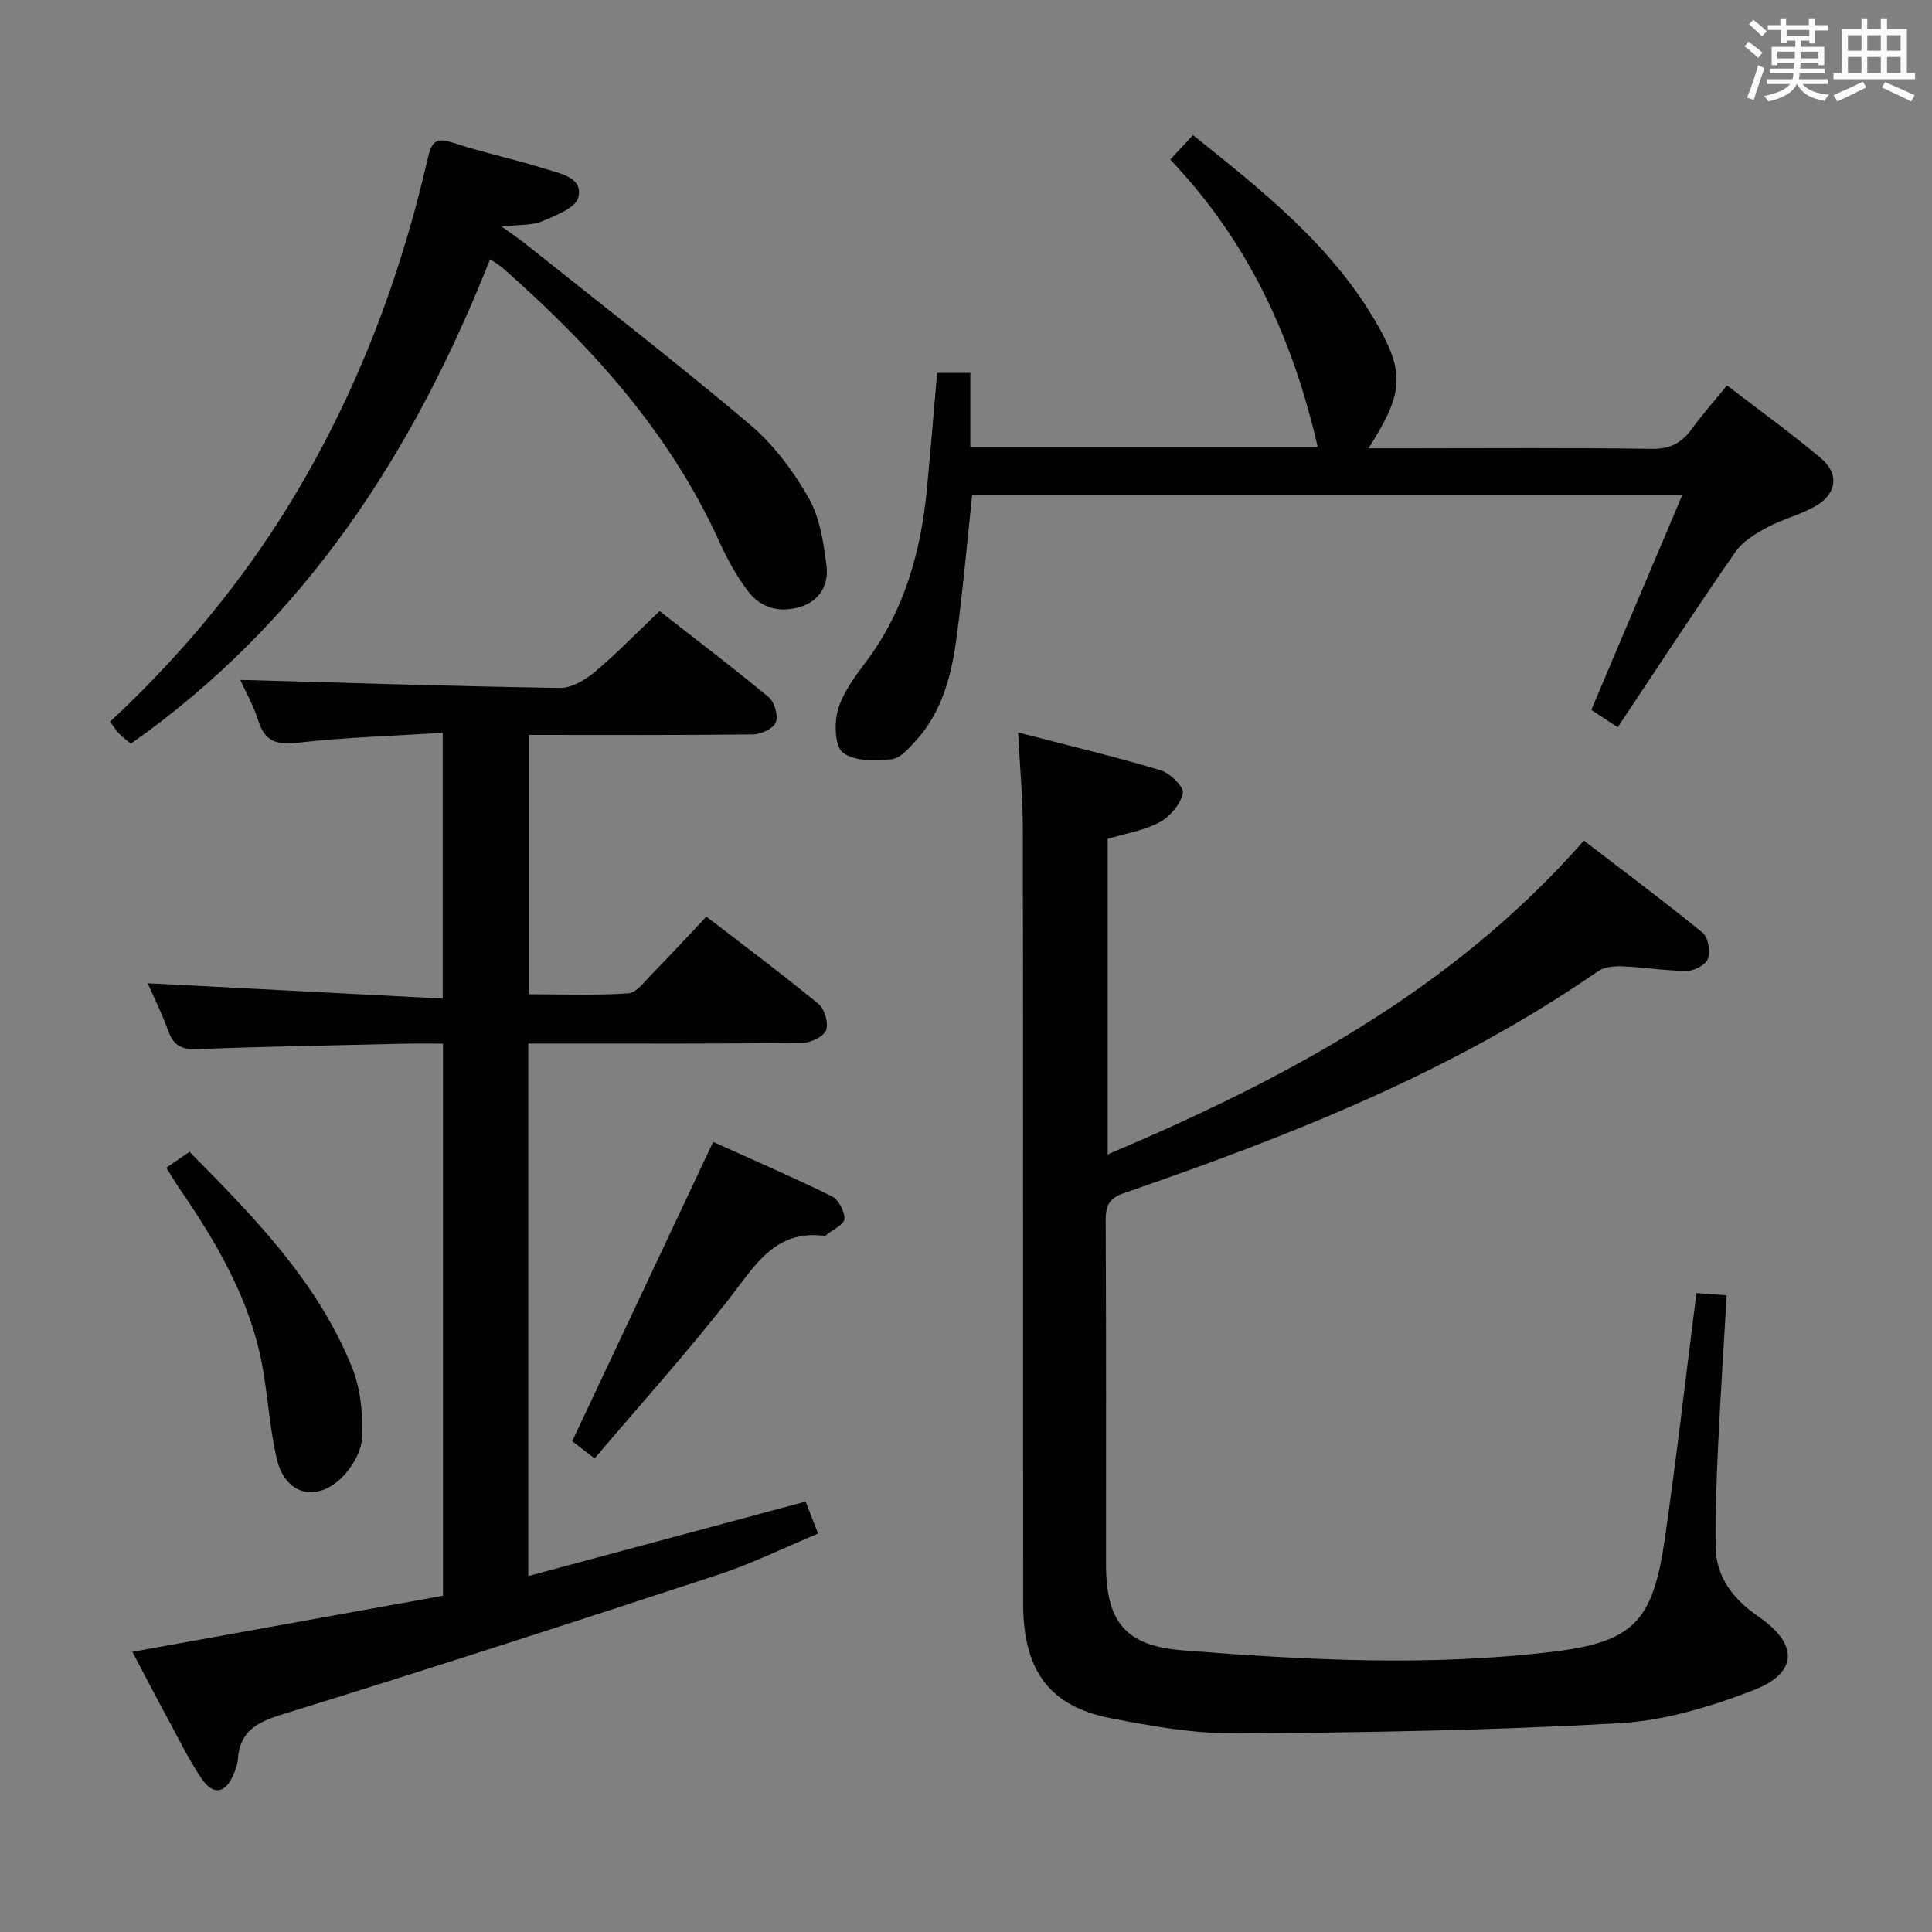 <svg enable-background="new 0 0 400 400" viewBox="0 0 400 400" xmlns="http://www.w3.org/2000/svg"><rect x="0" y="0" width="400" height="400" fill="#808080" stroke="none"/><g fill="#010100"><path d="m351.23 267.71c2.07.16 3.83.29 6.26.48-.6 10.31-1.26 20.38-1.74 30.46-.34 7.14-.63 14.3-.55 21.45.07 6.53 3.71 11.05 8.98 14.68 8.19 5.64 8.09 11.58-1.13 15.15-8.86 3.43-18.43 6.32-27.83 6.85-26.39 1.48-52.85 1.93-79.29 2.1-8.72.06-17.55-1.48-26.16-3.18-12.55-2.48-17.93-9.93-17.94-23.68-.04-53.48.02-106.97-.06-160.45-.01-6.29-.6-12.58-.98-19.92 10.19 2.64 19.92 4.96 29.5 7.82 1.96.58 4.89 3.51 4.62 4.75-.51 2.3-2.67 4.85-4.83 6.02-3.14 1.7-6.9 2.28-10.75 3.44v65.33c36.78-15.59 71.42-34 98.6-64.97 8.43 6.47 16.65 12.6 24.59 19.08 1.15.94 1.61 3.81 1.1 5.36-.41 1.23-2.8 2.53-4.31 2.53-4.46 0-8.92-.76-13.4-.94-1.7-.07-3.77.11-5.09 1.03-30.11 20.86-63.78 34.08-98.09 45.91-3.17 1.09-3.82 2.68-3.81 5.73.12 23.66.07 47.32.07 70.98 0 11.86 3.79 16.99 15.75 17.95 25.53 2.04 51.15 3.39 76.69.31 16.69-2.01 20.77-6.2 23.23-23.25 2.43-16.76 4.35-33.59 6.57-51.02z"/><path d="m27.41 341.99c22.04-3.98 43.18-7.79 64.31-11.61 0-38.45 0-76.06 0-114.31-2.64 0-5.08-.05-7.52.01-14.48.33-28.96.58-43.43 1.13-3.19.12-4.84-.76-5.92-3.74-1.34-3.7-3.11-7.24-4.27-9.9 20.08 1.04 40.41 2.1 61.08 3.17 0-18.89 0-36.45 0-55.01-10.23.64-20.17.92-30.01 2.04-4.4.5-6.8-.23-8.18-4.58-1.05-3.3-2.81-6.38-3.74-8.43 21.78.6 43.96 1.32 66.16 1.67 2.38.04 5.18-1.58 7.13-3.21 4.57-3.83 8.74-8.14 13.54-12.71 7.3 5.7 15.1 11.62 22.62 17.86 1.2 1 1.99 3.82 1.44 5.19-.52 1.29-3.04 2.47-4.7 2.49-15.32.19-30.64.11-46.4.11v53.69c6.7 0 13.63.27 20.52-.19 1.72-.11 3.4-2.43 4.89-3.95 3.73-3.8 7.33-7.71 11.32-11.93 7.87 6.06 15.68 11.88 23.2 18.06 1.28 1.05 2.16 4.04 1.58 5.46-.56 1.37-3.24 2.61-5 2.63-17 .19-34 .12-50.99.12-1.8 0-3.59 0-5.66 0v110.25c19.18-5.15 38.11-10.23 57.42-15.42.76 1.97 1.52 3.92 2.57 6.63-7.02 2.93-13.7 6.23-20.71 8.53-29.94 9.83-59.93 19.54-90.04 28.85-5.31 1.64-9.01 3.46-9.38 9.41-.06.97-.43 1.95-.8 2.87-1.69 4.19-4.28 4.7-6.78.96-2.67-3.99-4.79-8.35-7.08-12.59-2.37-4.33-4.63-8.73-7.17-13.55z"/><path d="m242.28 33.04c1.72-1.85 3.05-3.27 4.72-5.07 14.64 11.73 29.13 23.17 38.39 39.64 5.52 9.81 5.02 14.1-2.05 25.21h7.62c16.99 0 33.99-.14 50.98.11 3.82.06 6.21-1.2 8.32-4.11 2.15-2.96 4.59-5.69 7.31-9.02 6.56 5.05 13.25 9.86 19.53 15.16 3.61 3.05 3.22 7.07-.81 9.57-3.19 1.98-7.05 2.85-10.38 4.64-2.45 1.32-5.12 2.93-6.64 5.13-8.23 11.87-16.13 23.96-24.34 36.28-2.42-1.6-4.18-2.76-5.47-3.61 6.29-14.84 12.42-29.32 18.87-44.55-49.71 0-98.2 0-147.04 0-1.05 9.79-1.92 19.67-3.23 29.49-1.04 7.79-2.94 15.4-8.45 21.45-1.42 1.56-3.22 3.66-5.01 3.83-3.38.32-7.67.47-10.05-1.34-1.72-1.3-1.86-6.15-1.05-8.93 1.03-3.54 3.46-6.8 5.75-9.84 8.09-10.74 11.46-23.07 12.69-36.17.73-7.77 1.37-15.55 2.08-23.71h6.88v15.29h71.91c-5.17-22.42-14.29-42.41-30.53-59.45z"/><path d="m101.47 53.67c-15.9 40.16-38.5 75.04-74.37 100.3-.65-.54-1.59-1.2-2.37-2-.68-.7-1.2-1.56-1.94-2.56 13.39-12.49 25.14-26.24 34.97-41.59 14.85-23.19 24.7-48.46 30.85-75.2.84-3.66 1.95-4.13 5.34-3.02 6.29 2.07 12.82 3.42 19.14 5.42 3 .95 7.67 1.75 6.65 5.85-.53 2.17-4.71 3.75-7.51 4.95-2.02.86-4.5.65-8.35 1.1 2.37 1.72 3.63 2.55 4.81 3.49 15.58 12.44 31.36 24.64 46.59 37.5 4.86 4.1 8.92 9.56 12.1 15.1 2.34 4.09 3.14 9.28 3.74 14.09.48 3.8-1.27 7.27-5.42 8.54-4.23 1.3-8.15.27-10.79-3.18-2.39-3.13-4.34-6.69-5.97-10.3-10.27-22.62-26.48-40.49-44.85-56.67-.61-.53-1.32-.92-2.62-1.82z"/><path d="m123.11 301.95c-2.5-1.92-3.91-3.01-4.64-3.57 9.8-20.81 19.38-41.16 29.18-61.96 7.73 3.49 16.23 7.17 24.54 11.24 1.4.69 2.72 3.14 2.64 4.7-.06 1.17-2.42 2.23-3.76 3.33-.12.1-.31.18-.46.16-10.26-1.25-14.36 6.28-19.6 12.98-8.77 11.23-18.34 21.85-27.9 33.12z"/><path d="m34.43 241.76c1.76-1.2 3.1-2.12 4.81-3.29 13.31 13.48 26.5 26.85 33.65 44.65 1.79 4.45 2.28 9.72 2.07 14.55-.12 2.9-2.17 6.32-4.38 8.42-5.26 5.02-11.52 3.21-13.22-3.86-1.51-6.25-1.85-12.77-2.99-19.12-2.49-13.88-9.44-25.72-17.28-37.13-.82-1.2-1.56-2.48-2.66-4.22z"/></g><path d="m361.2 9.6.8-1c.9.7 1.9 1.4 2.9 2.3l-.9 1.1c-1-1-2-1.8-2.8-2.4zm.5 10.6c.9-2.1 1.6-4.3 2.3-6.7.4.2.8.4 1.3.6-.7 2.1-1.5 4.3-2.2 6.6zm.4-15.2.9-.9c1 .8 2 1.6 2.8 2.4l-1 1c-.9-.9-1.8-1.7-2.7-2.5zm12.5-1.2h1.2v1.4h2.7v1.1h-2.7v2.7h-1.2v-.6h-1.8v1.3h4.9v3.8h-1.2v-.5h-3.7c0 .4-.1.9-.1 1.2h5.1v1h-5.2c0 .5-.1.9-.2 1.2h6v1h-5.2c1.1 1.3 2.9 2 5.5 2.2-.4.4-.7.8-.9 1.3-2.9-.5-4.8-1.6-5.7-3.5h-.1c-.8 1.7-2.7 2.9-5.9 3.6-.2-.4-.6-.8-.9-1.1 2.8-.6 4.6-1.4 5.4-2.5h-4.8v-1h5.3c.1-.3.2-.7.2-1.2h-4.9v-1h5c0-.4 0-.8.1-1.2h-3.5v.5h-1.2v-3.8h4.9v-1.3h-1.8v.5h-1.2v-2.7h-2.7v-1h2.6v-1.4h1.2v1.4h4.7v-1.4zm-6.6 8.3h3.6c0-.4 0-.9 0-1.4h-3.6zm1.9-4.6h4.7v-1.3h-4.7zm6.6 3.2h-3.7v1.4h3.7z" fill="#fbfafc"/><path d="m385.3 3.8h1.3v2.2h2.8v-2.2h1.3v2.2h4.1v9.1h1.7v1.3h-16.9v-1.3h1.7v-9.1h4.1v-2.2zm.4 13.1.7 1.2c-1.8.9-3.8 1.9-6 2.9-.2-.4-.5-.8-.8-1.3 2.3-1 4.3-1.9 6.1-2.8zm-3.1-6.4h2.8v-3.2h-2.8zm0 4.6h2.8v-3.3h-2.8zm4-4.6h2.8v-3.2h-2.8zm0 4.6h2.8v-3.3h-2.8zm3.7 1.9c2.1.9 4.1 1.8 6.1 2.7l-.7 1.3c-2.2-1.1-4.2-2-6.1-2.9zm3.2-9.7h-2.8v3.2h2.8zm-2.8 7.8h2.8v-3.3h-2.8z" fill="#fbfafc"/></svg>